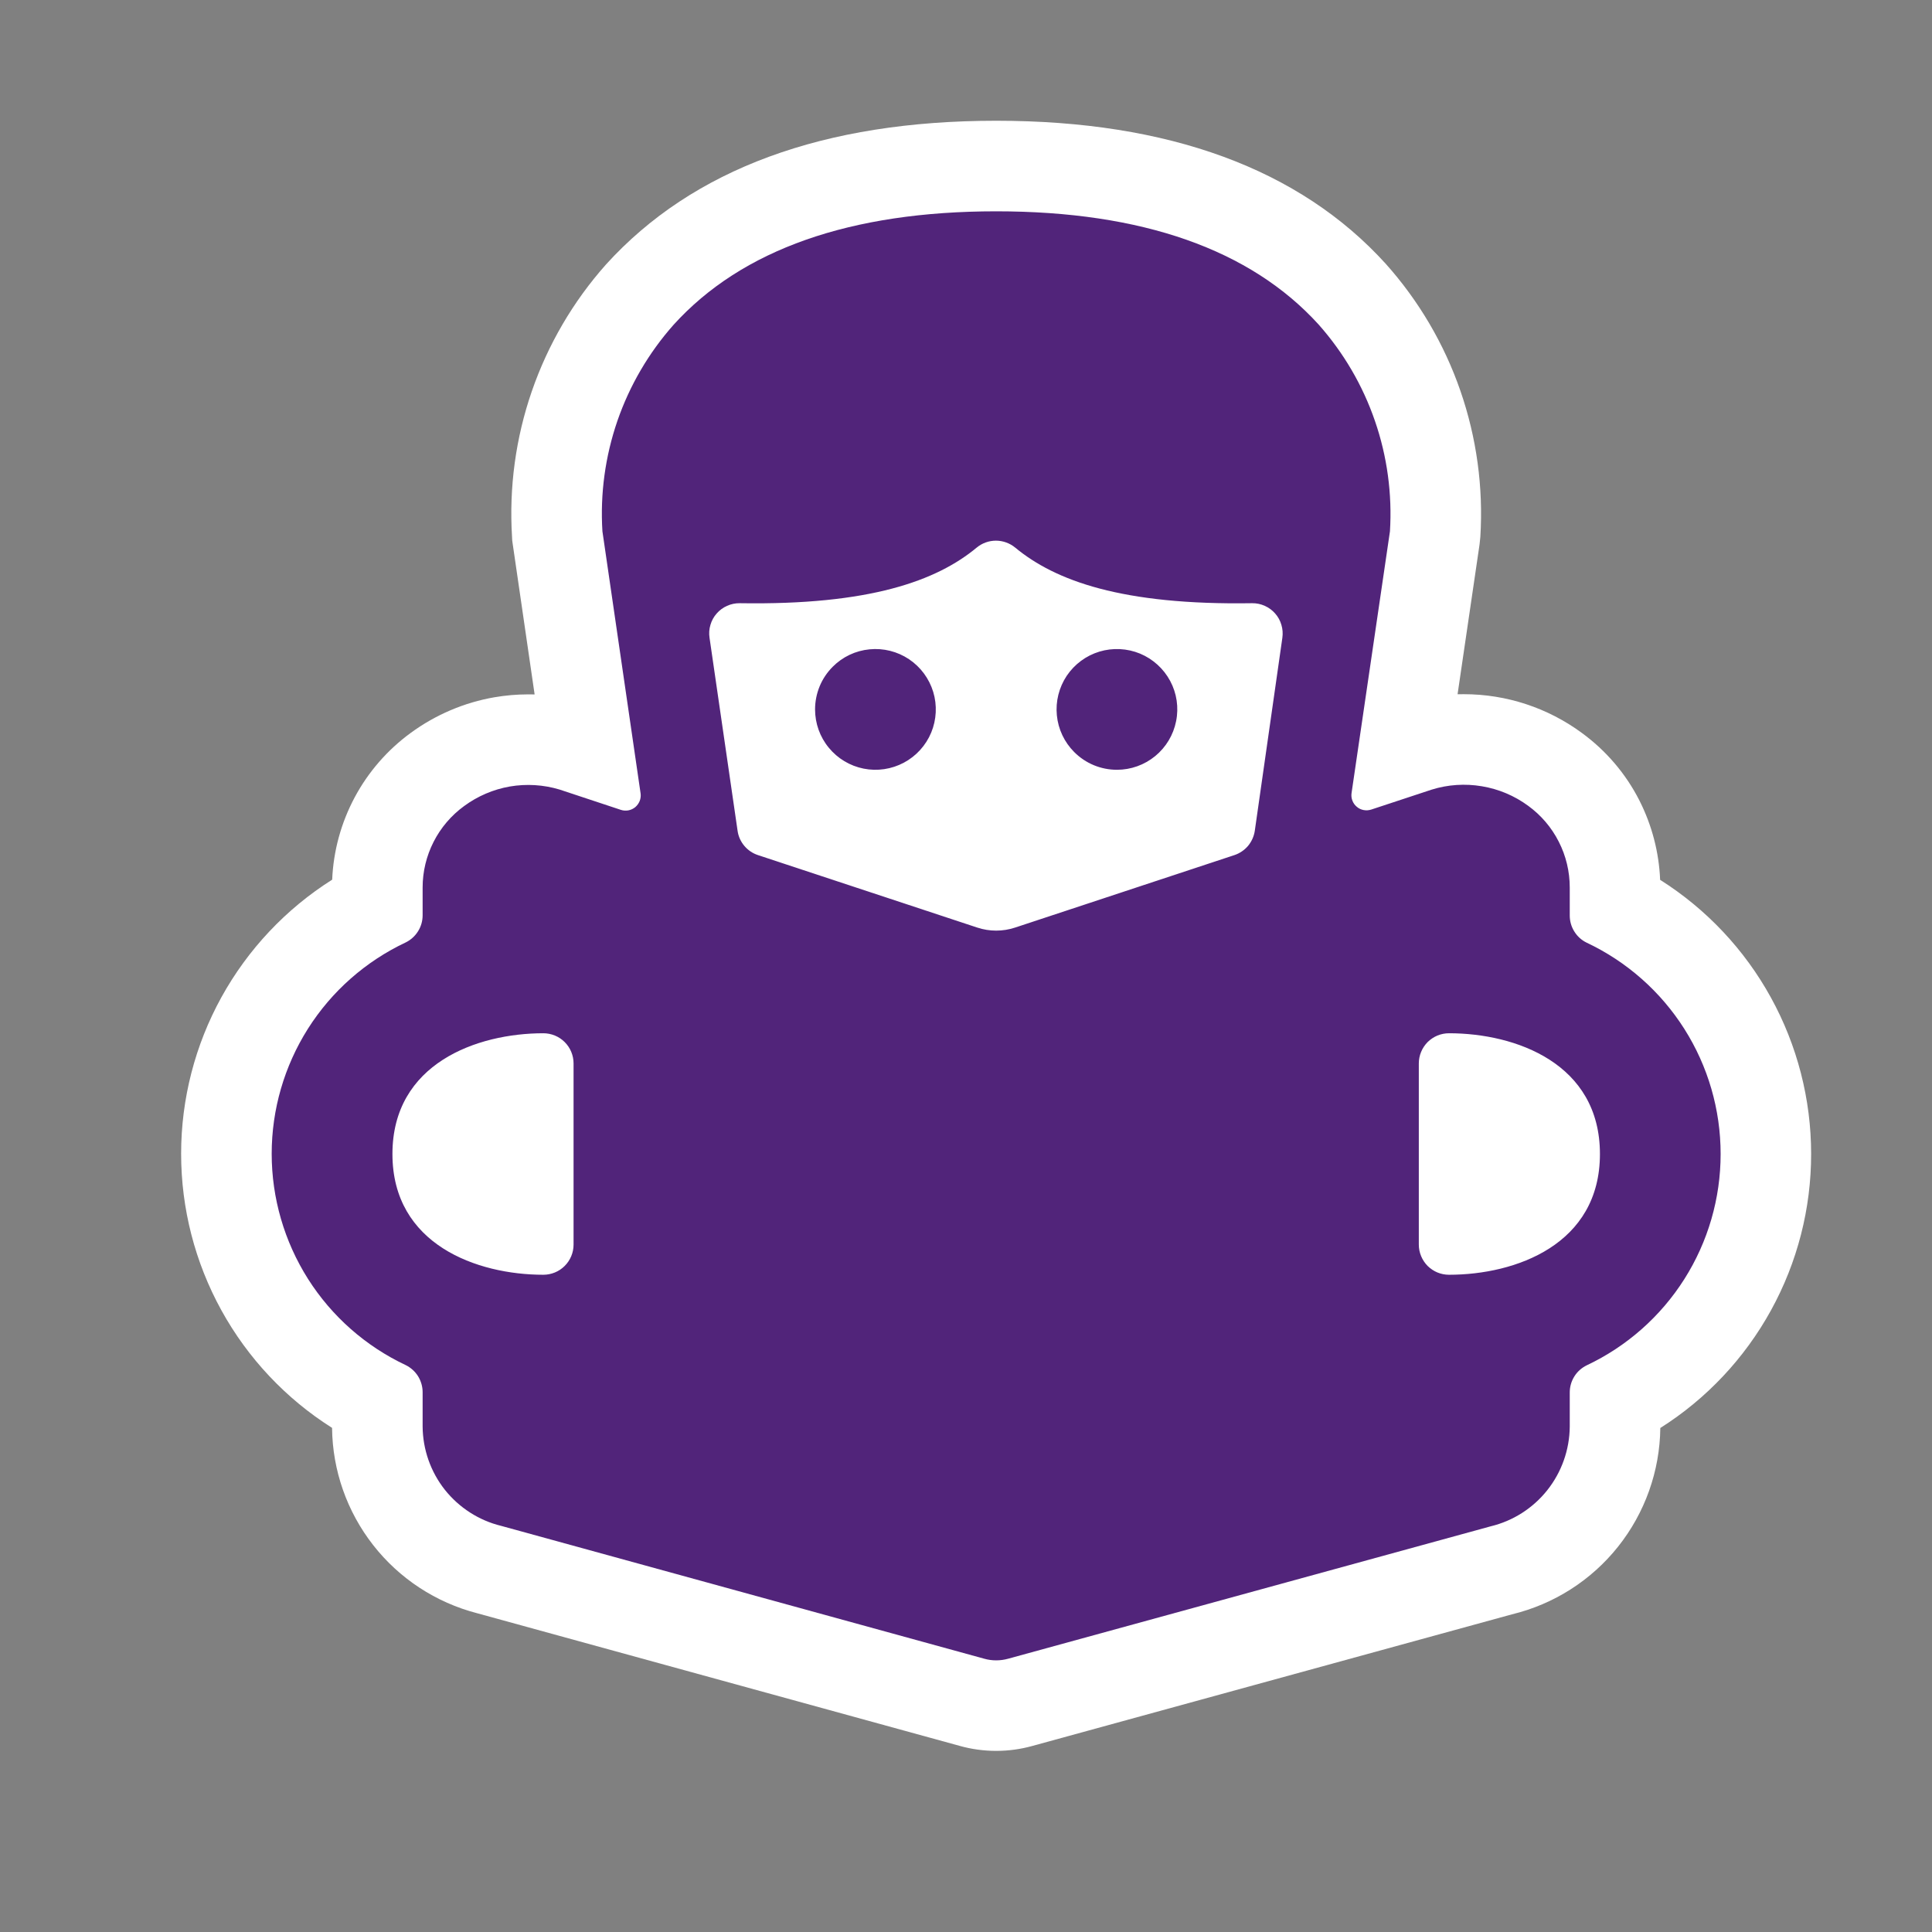 <svg width="32" height="32" viewBox="0 0 32 32" fill="none" xmlns="http://www.w3.org/2000/svg">
<rect x="0" y="0" width="32" height="32" fill="#808080" stroke="none"/>
<path fill-rule="evenodd" clip-rule="evenodd" d="M16.5 29C16.294 29 16.089 28.972 15.891 28.916L7.902 26.72C7.22 26.543 6.615 26.147 6.181 25.592C5.747 25.037 5.507 24.355 5.5 23.65C4.734 23.166 4.103 22.495 3.666 21.701C3.229 20.907 3 20.016 3 19.109C3 18.203 3.23 17.311 3.667 16.518C4.105 15.724 4.736 15.054 5.502 14.57C5.522 14.093 5.65 13.627 5.875 13.206C6.1 12.785 6.418 12.42 6.803 12.139C7.214 11.838 7.688 11.636 8.189 11.549C8.375 11.517 8.562 11.501 8.75 11.501C8.786 11.501 8.821 11.502 8.855 11.502L8.484 8.954L8.481 8.892C8.43 8.075 8.541 7.256 8.808 6.482C9.075 5.708 9.492 4.994 10.036 4.382C11.473 2.797 13.644 2 16.5 2C19.355 2 21.526 2.797 22.952 4.369C23.5 4.982 23.921 5.698 24.189 6.474C24.458 7.251 24.57 8.074 24.519 8.894L24.506 9.018L24.142 11.499C24.177 11.498 24.211 11.498 24.246 11.498C24.95 11.498 25.635 11.723 26.201 12.14C26.602 12.433 26.929 12.816 27.154 13.259C27.361 13.668 27.478 14.115 27.497 14.573C28.263 15.057 28.894 15.727 29.331 16.521C29.768 17.314 29.998 18.206 29.998 19.112C29.999 20.018 29.77 20.909 29.333 21.703C28.896 22.497 28.266 23.168 27.5 23.652C27.492 24.367 27.245 25.059 26.8 25.618C26.355 26.177 25.736 26.571 25.041 26.739L17.097 28.919C16.902 28.973 16.702 29 16.5 29Z" fill="white"/>
<path fill-rule="evenodd" clip-rule="evenodd" d="M26.281 15.614C26.196 15.573 26.125 15.509 26.076 15.429C26.026 15.35 26 15.258 26 15.164V14.7C26 14.436 25.938 14.176 25.818 13.941C25.699 13.706 25.525 13.502 25.312 13.347C25.085 13.18 24.822 13.069 24.544 13.023C24.266 12.976 23.981 12.995 23.712 13.079L22.712 13.409C22.671 13.422 22.628 13.425 22.586 13.417C22.544 13.409 22.505 13.391 22.473 13.363C22.44 13.336 22.415 13.301 22.4 13.261C22.384 13.221 22.38 13.178 22.386 13.136L23.022 8.8C23.06 8.18 22.976 7.558 22.773 6.971C22.571 6.383 22.254 5.842 21.842 5.377C20.712 4.132 18.915 3.5 16.5 3.5C14.085 3.5 12.288 4.132 11.158 5.378C10.745 5.843 10.429 6.384 10.226 6.971C10.024 7.559 9.939 8.18 9.978 8.8L10.61 13.14C10.616 13.182 10.611 13.225 10.596 13.265C10.58 13.305 10.555 13.34 10.523 13.368C10.49 13.395 10.451 13.414 10.409 13.422C10.367 13.43 10.324 13.427 10.284 13.414L9.267 13.077C9 12.997 8.719 12.98 8.444 13.027C8.17 13.075 7.911 13.186 7.687 13.351C7.474 13.506 7.301 13.709 7.182 13.943C7.062 14.178 7 14.437 7 14.7V15.16C7 15.254 6.974 15.346 6.924 15.425C6.874 15.505 6.803 15.569 6.719 15.61C6.055 15.923 5.494 16.418 5.101 17.038C4.709 17.658 4.5 18.376 4.5 19.11C4.5 19.844 4.709 20.562 5.101 21.182C5.494 21.802 6.055 22.297 6.719 22.61C6.803 22.651 6.874 22.715 6.924 22.794C6.973 22.874 7 22.965 7 23.059V23.628C7.003 24.008 7.132 24.376 7.367 24.674C7.603 24.971 7.931 25.183 8.3 25.273L16.3 27.473C16.43 27.51 16.569 27.51 16.7 27.473L24.689 25.281C25.06 25.192 25.39 24.981 25.628 24.682C25.865 24.383 25.996 24.014 26 23.632V23.063C26 22.969 26.026 22.878 26.076 22.798C26.125 22.719 26.197 22.655 26.281 22.614C26.944 22.301 27.505 21.806 27.898 21.186C28.291 20.566 28.499 19.848 28.499 19.114C28.499 18.38 28.291 17.662 27.898 17.042C27.505 16.422 26.944 15.927 26.281 15.614ZM9.5 20.614C9.5 20.68 9.487 20.745 9.462 20.805C9.437 20.866 9.4 20.921 9.353 20.968C9.307 21.014 9.252 21.051 9.191 21.076C9.13 21.101 9.065 21.114 9 21.114C7.9 21.114 6.5 20.614 6.5 19.114C6.5 17.614 7.9 17.114 9 17.114C9.065 17.114 9.13 17.127 9.191 17.152C9.252 17.177 9.307 17.214 9.353 17.26C9.4 17.307 9.437 17.362 9.462 17.423C9.487 17.483 9.5 17.548 9.5 17.614V20.614ZM20.783 13.763C20.769 13.854 20.73 13.94 20.671 14.011C20.611 14.081 20.533 14.134 20.446 14.163L16.815 15.363C16.61 15.431 16.389 15.431 16.185 15.363L12.554 14.163C12.466 14.134 12.388 14.081 12.329 14.011C12.269 13.94 12.23 13.854 12.217 13.763L11.752 10.563C11.741 10.492 11.746 10.419 11.767 10.35C11.787 10.28 11.822 10.216 11.87 10.162C11.918 10.107 11.976 10.064 12.042 10.035C12.108 10.005 12.18 9.99 12.252 9.991C14.409 10.026 15.516 9.618 16.177 9.07C16.266 8.996 16.379 8.955 16.496 8.955C16.612 8.955 16.725 8.996 16.815 9.07C17.477 9.618 18.583 10.026 20.74 9.991C20.812 9.99 20.883 10.005 20.949 10.035C21.015 10.064 21.074 10.108 21.121 10.162C21.169 10.216 21.204 10.28 21.224 10.35C21.245 10.419 21.25 10.492 21.24 10.563L20.783 13.763ZM24 21.114C23.934 21.114 23.869 21.101 23.808 21.076C23.748 21.051 23.693 21.014 23.646 20.968C23.6 20.921 23.563 20.866 23.538 20.805C23.513 20.745 23.5 20.68 23.5 20.614V17.614C23.5 17.548 23.513 17.483 23.538 17.423C23.563 17.362 23.6 17.307 23.646 17.26C23.693 17.214 23.748 17.177 23.808 17.152C23.869 17.127 23.934 17.114 24 17.114C25.105 17.114 26.5 17.614 26.5 19.114C26.5 20.614 25.105 21.114 24 21.114ZM13.5 11.75C13.5 11.981 13.58 12.206 13.727 12.384C13.873 12.563 14.078 12.686 14.305 12.731C14.531 12.776 14.767 12.741 14.971 12.632C15.175 12.523 15.335 12.347 15.424 12.133C15.512 11.919 15.524 11.681 15.457 11.46C15.389 11.238 15.248 11.047 15.055 10.918C14.863 10.79 14.632 10.732 14.402 10.755C14.171 10.777 13.956 10.879 13.793 11.043C13.7 11.136 13.626 11.246 13.576 11.367C13.526 11.489 13.5 11.619 13.5 11.75ZM17.793 12.457C17.629 12.293 17.527 12.078 17.505 11.848C17.482 11.618 17.54 11.387 17.668 11.194C17.797 11.002 17.988 10.86 18.209 10.793C18.431 10.726 18.669 10.738 18.883 10.826C19.096 10.915 19.273 11.075 19.382 11.279C19.491 11.483 19.526 11.718 19.48 11.945C19.435 12.172 19.313 12.376 19.134 12.523C18.955 12.67 18.731 12.75 18.5 12.75C18.368 12.75 18.238 12.724 18.117 12.674C17.996 12.624 17.886 12.55 17.793 12.457Z" fill="#51247A"/>
</svg>
